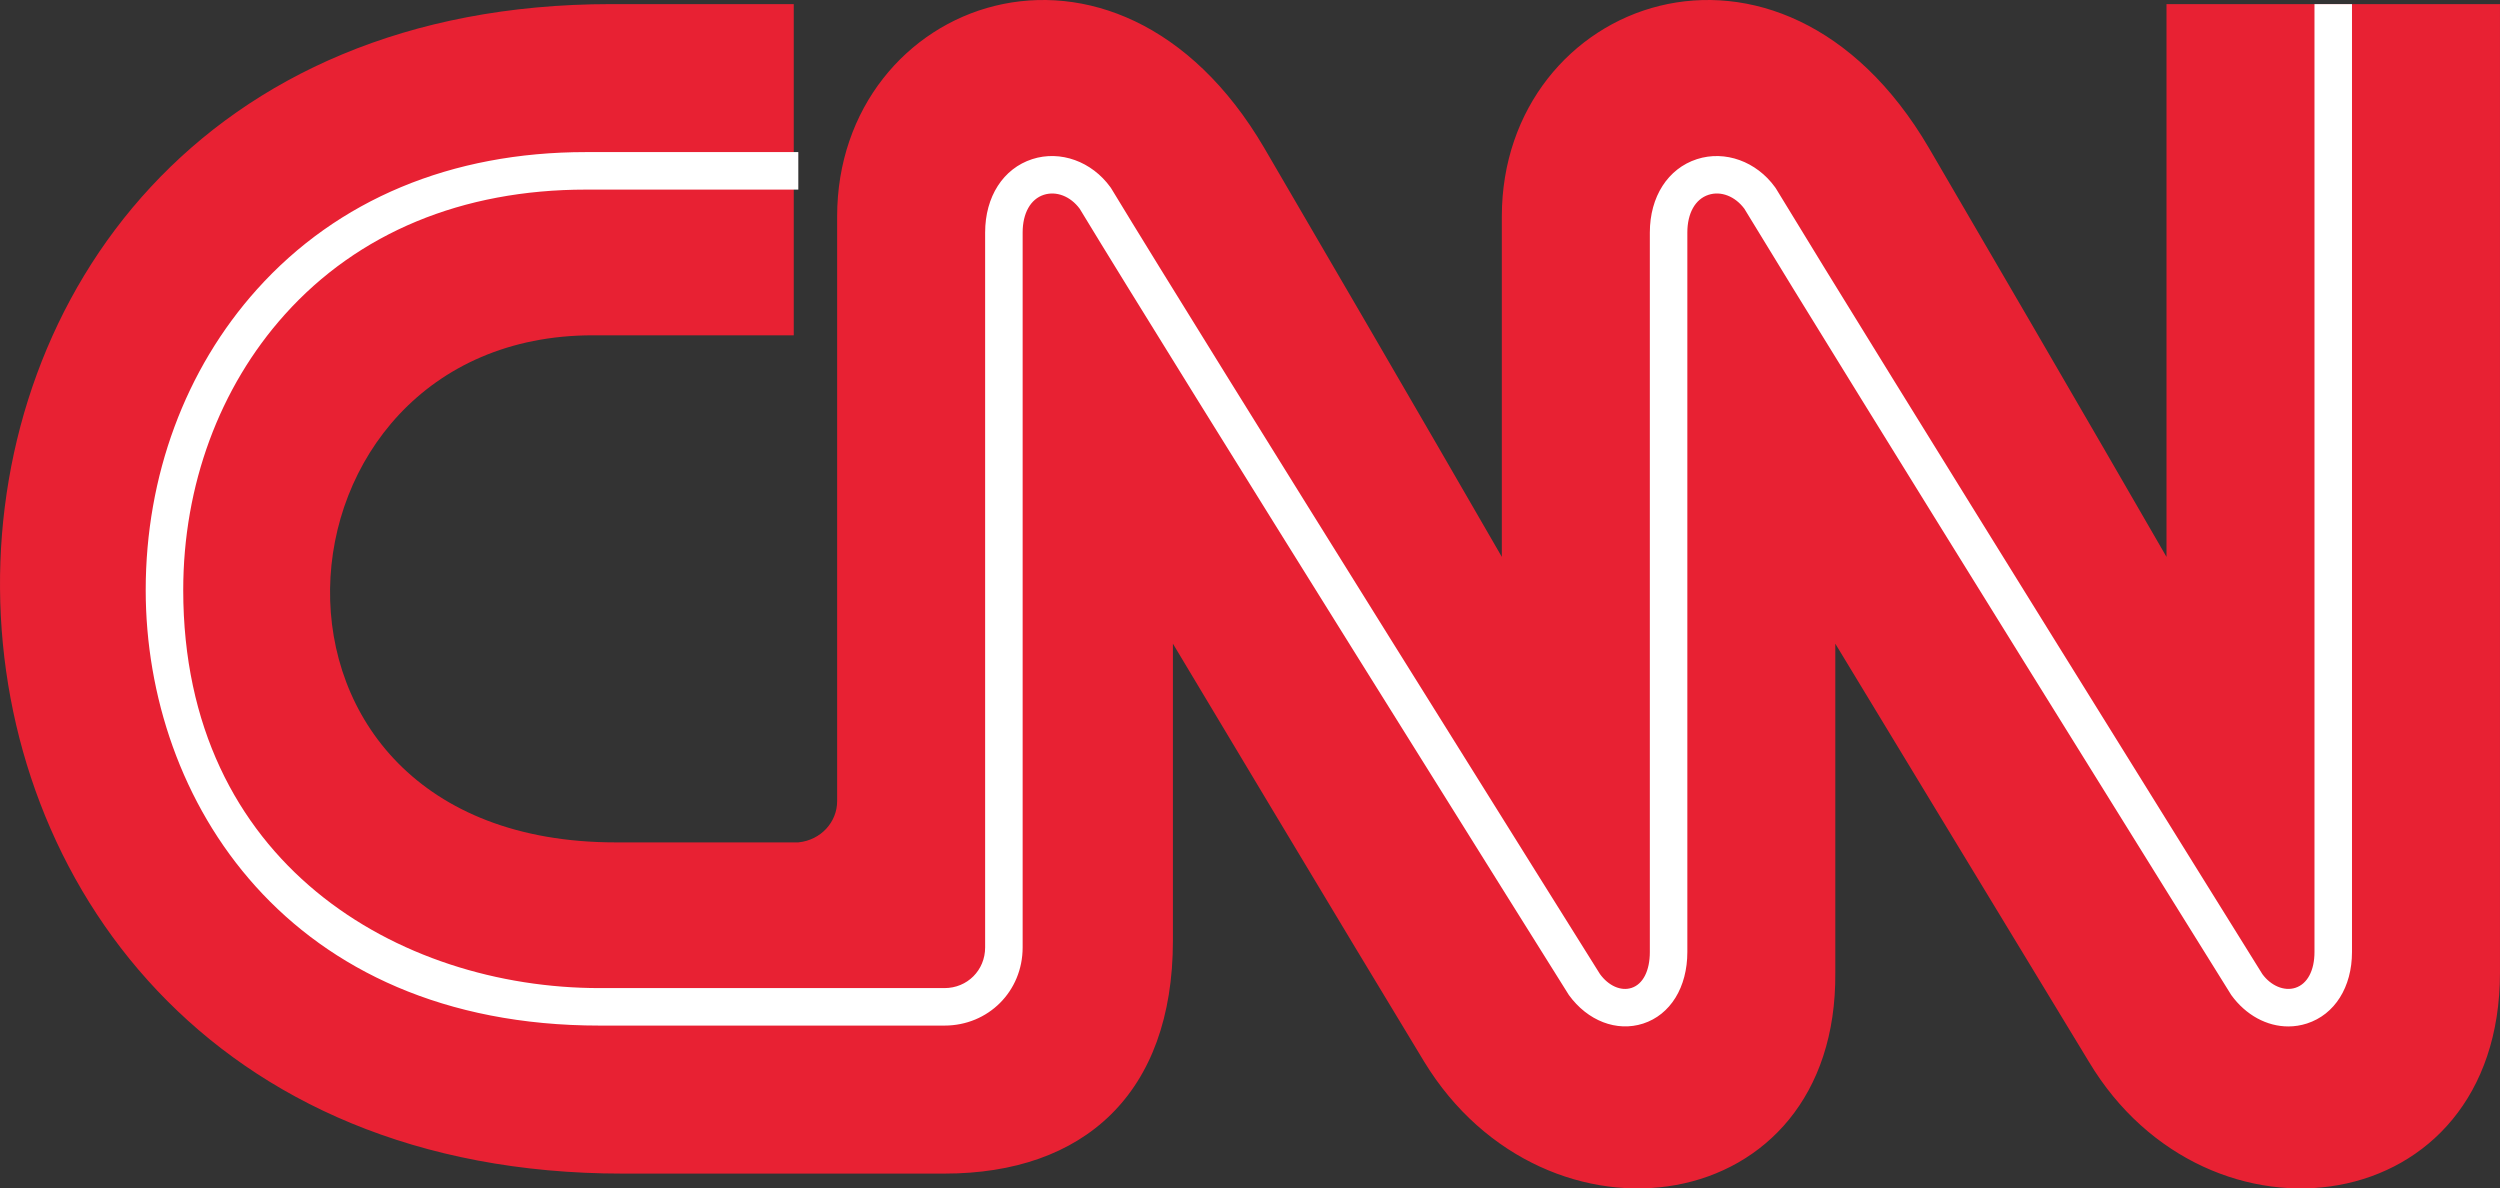 <?xml version="1.0" encoding="utf-8"?>
<!-- Generator: Adobe Illustrator 16.0.0, SVG Export Plug-In . SVG Version: 6.00 Build 0)  -->
<!DOCTYPE svg PUBLIC "-//W3C//DTD SVG 1.1//EN" "http://www.w3.org/Graphics/SVG/1.1/DTD/svg11.dtd">
<svg version="1.1" id="Layer_1" xmlns="http://www.w3.org/2000/svg" xmlns:xlink="http://www.w3.org/1999/xlink" x="0px" y="0px"
	 width="175.748px" height="83.545px" viewBox="0 0 175.748 83.545" enable-background="new 0 0 175.748 83.545"
	 xml:space="preserve">
<rect x="0" y="0" width="175.748" height="83.545" fill="#333333" stroke="none"/>
<g>
	<path fill-rule="evenodd" clip-rule="evenodd" fill="#E82133" d="M56.121,59.219c1.605-0.16,2.729-1.445,2.729-2.891V15.222
		c0-15.254,19.59-22.641,30.028-4.817c10.598,18.145,16.699,28.743,16.699,28.743V15.222c0-15.254,19.59-22.641,30.027-4.817
		c10.598,18.145,16.699,28.743,16.699,28.743V0.289h23.443v68.084c0,17.502-20.553,20.231-28.902,6.262
		c-4.979-8.189-17.824-29.385-17.824-29.385v23.123c0.16,17.502-20.393,20.231-28.902,6.262C95.14,66.445,82.455,45.25,82.455,45.25
		v20.874c0,10.759-6.263,16.379-16.058,16.379H43.757c-57.966,0-58.448-82.214-0.803-82.214H55.8v23.283c0,0-3.532,0-14.13,0
		c-23.604,0-26.174,35.647,1.605,35.647H56.121L56.121,59.219z"/>
	<path fill="#FFFFFF" d="M160.865,72.158c-1.502,0-2.984-0.791-4.01-2.21c-0.322-0.513-27.352-43.923-34.23-55.277
		c-0.656-0.878-1.645-1.26-2.518-0.975c-0.932,0.302-1.488,1.292-1.488,2.65v50.58c0,2.483-1.193,4.412-3.111,5.032
		c-1.855,0.599-3.902-0.19-5.219-2.011c-0.322-0.51-27.51-43.921-34.39-55.277c-0.654-0.877-1.64-1.257-2.519-0.975
		c-0.933,0.302-1.489,1.292-1.489,2.65v50.259c0,3.081-2.413,5.494-5.493,5.494H42.151c-21.923,0-31.908-15.87-31.908-30.615
		c0-8.014,2.777-15.521,7.819-21.138c5.67-6.315,13.666-9.653,23.125-9.653h14.934v2.637H41.188c-8.688,0-16.007,3.036-21.162,8.778
		c-4.607,5.132-7.145,12.014-7.145,19.376c0,19.223,15.173,27.979,29.271,27.979h24.246c1.602,0,2.856-1.255,2.856-2.857V16.346
		c0-2.521,1.27-4.499,3.314-5.16c1.971-0.636,4.181,0.158,5.497,1.979l0.059,0.089c6.82,11.262,34.077,54.782,34.352,55.221
		c0.594,0.818,1.463,1.219,2.219,0.974c0.805-0.26,1.287-1.203,1.287-2.522v-50.58c0-2.521,1.27-4.499,3.314-5.16
		c1.969-0.636,4.18,0.158,5.494,1.98l0.059,0.088c6.822,11.264,33.922,54.785,34.193,55.224c0.594,0.814,1.529,1.223,2.324,0.963
		c0.84-0.271,1.34-1.212,1.34-2.515V0.289h2.637v66.638c0,2.467-1.213,4.393-3.166,5.024
		C161.746,72.09,161.304,72.158,160.865,72.158z"/>
</g>
</svg>
